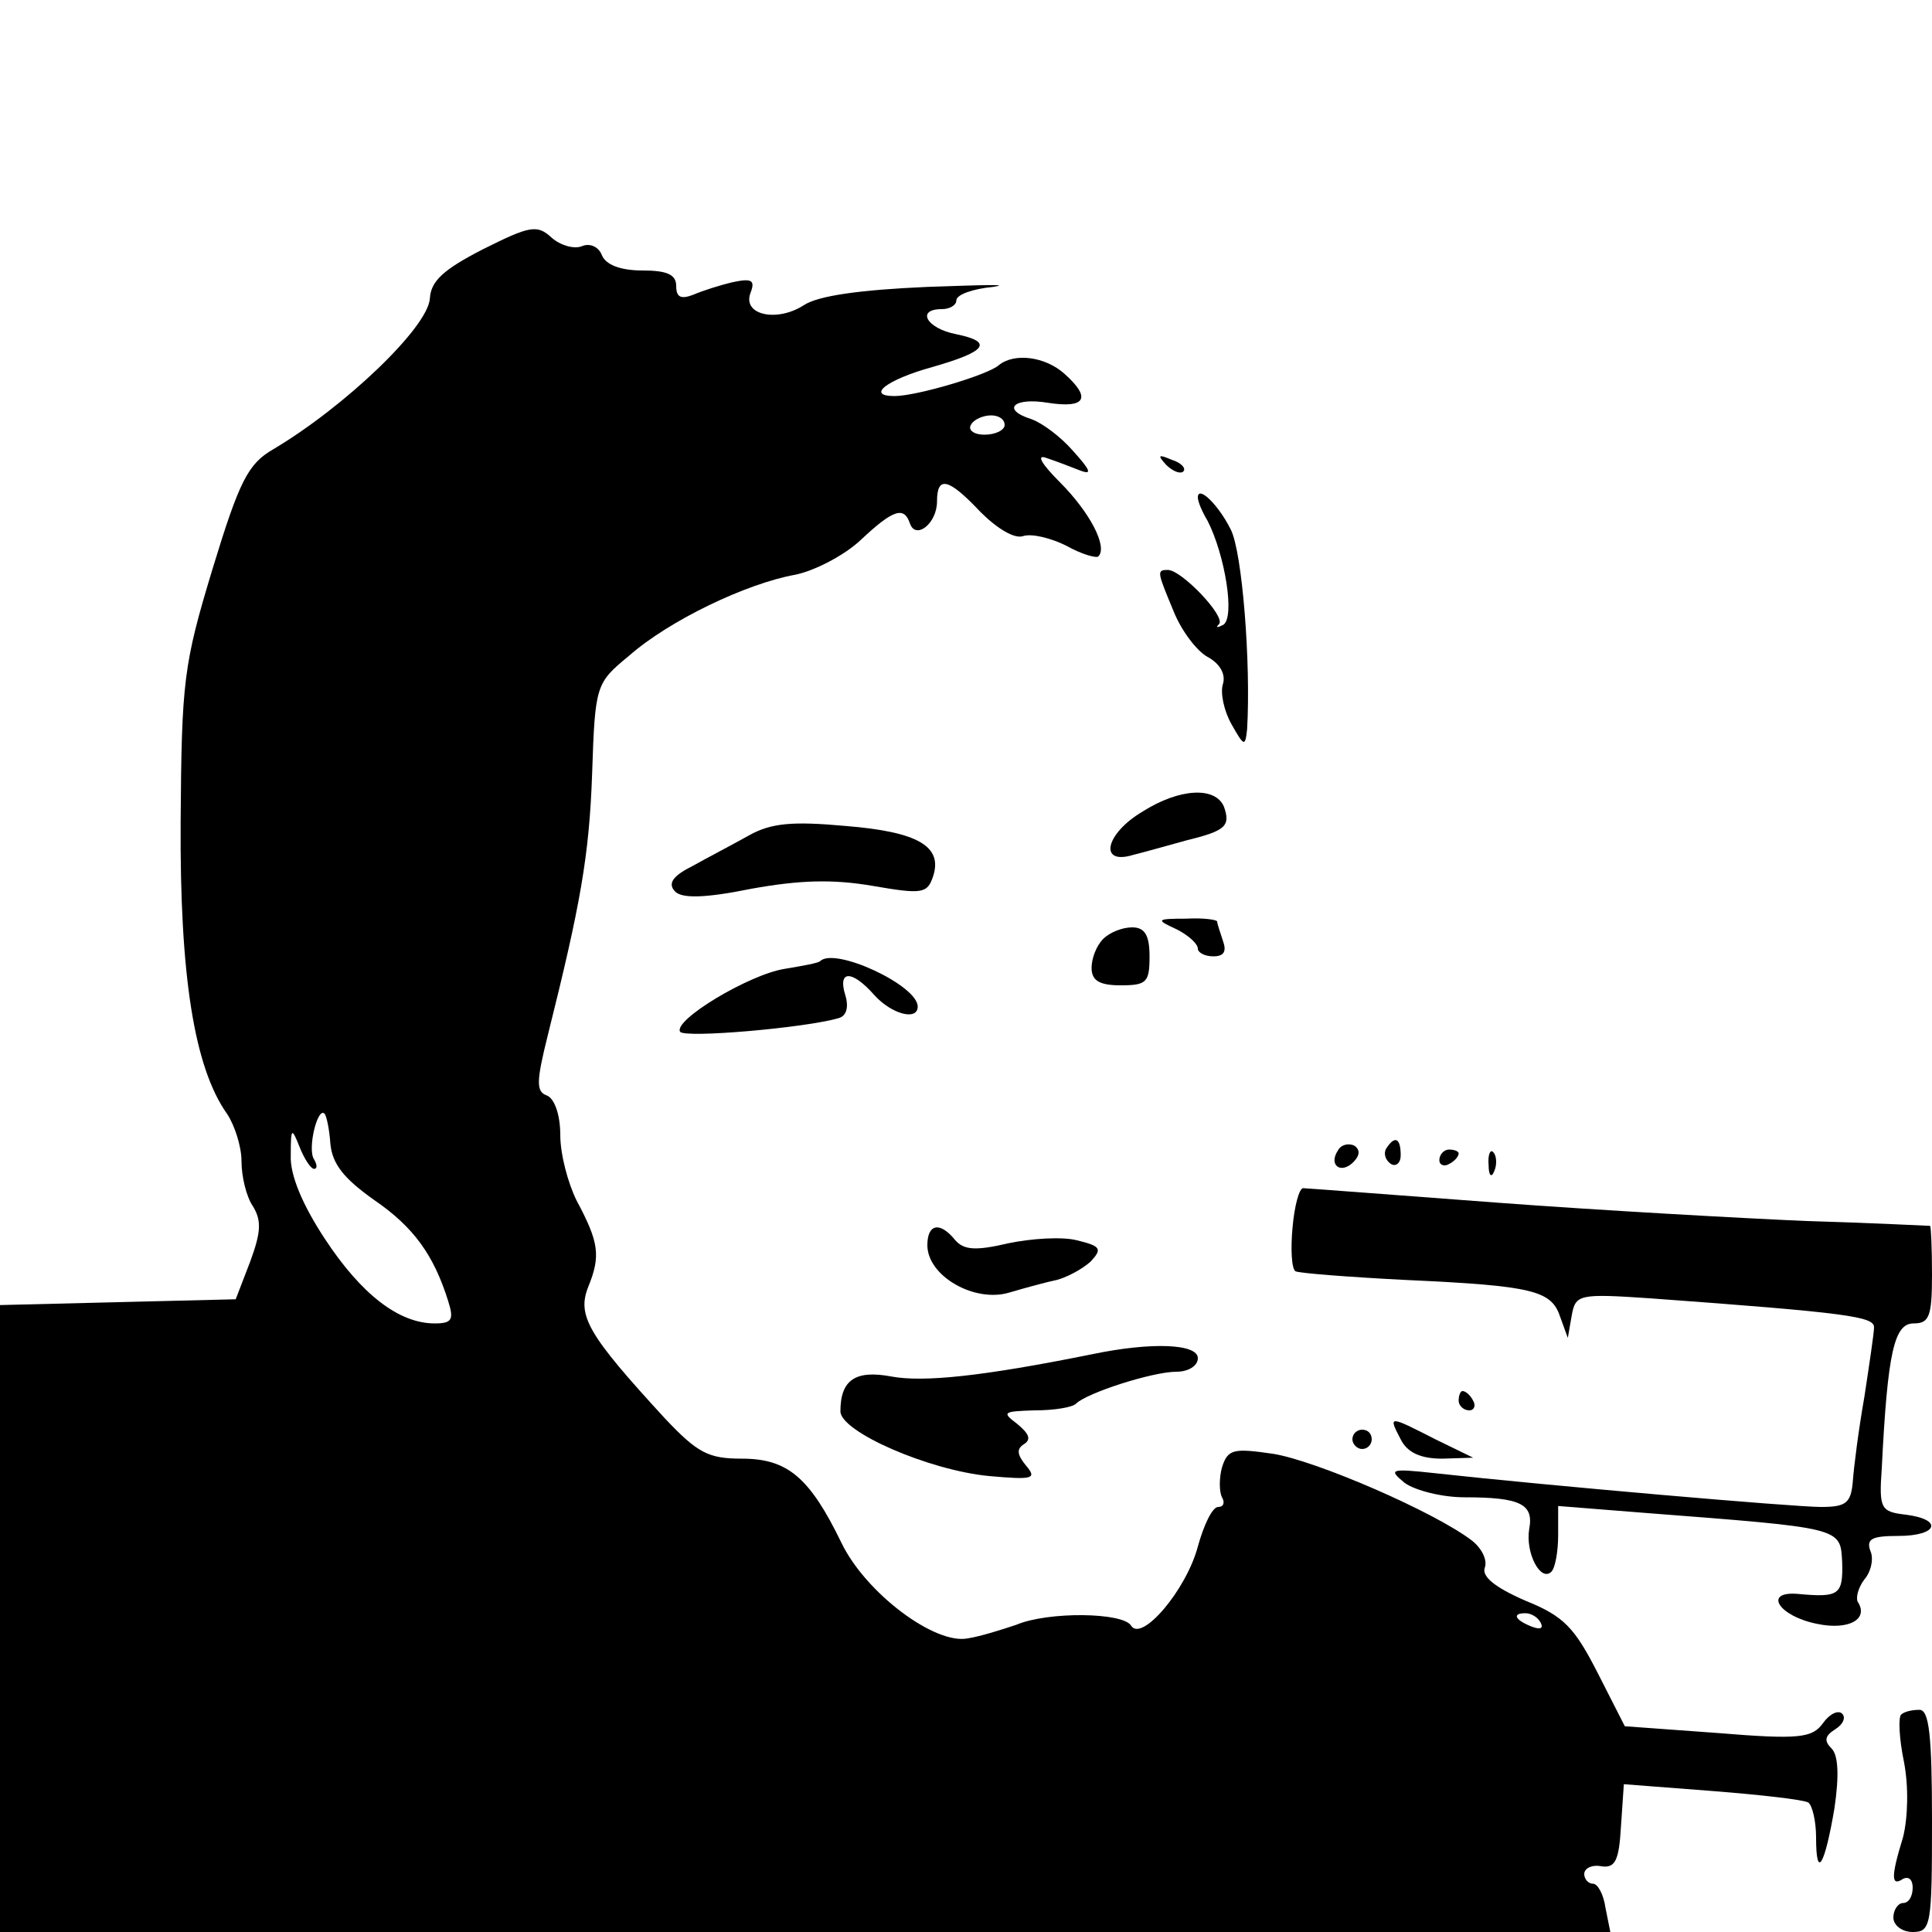 <?xml version="1.0" standalone="no"?>
<!DOCTYPE svg PUBLIC "-//W3C//DTD SVG 20010904//EN"
 "http://www.w3.org/TR/2001/REC-SVG-20010904/DTD/svg10.dtd">
<svg version="1.0" xmlns="http://www.w3.org/2000/svg"
 width="200pt" height="200pt" viewBox="0 0 200 200"
 preserveAspectRatio="xMidYMid meet">
<g transform="translate(0,200) scale(0.1,-0.1)"
fill="#000000" stroke="none">
<path d="M500 1742 c-41 -21 -54 -33 -55 -51 -2 -30 -88 -112 -162 -156 -26
-15 -35 -32 -63 -124 -30 -99 -32 -116 -33 -261 -1 -160 14 -255 48 -303 8
-12 15 -34 15 -49 0 -16 5 -37 12 -47 9 -15 8 -27 -3 -57 l-15 -39 -122 -3
-122 -3 0 -324 0 -325 834 0 833 0 -5 25 c-2 14 -8 25 -13 25 -5 0 -9 5 -9 10
0 6 8 10 18 8 14 -2 18 6 20 41 l3 44 91 -7 c51 -4 95 -9 100 -12 4 -3 8 -19
8 -36 0 -45 9 -29 19 30 5 34 4 55 -3 62 -8 8 -7 13 4 20 8 5 11 12 7 16 -4 4
-13 0 -20 -10 -11 -15 -24 -17 -109 -10 l-96 7 -28 55 c-24 47 -35 59 -75 75
-32 14 -45 25 -42 34 3 8 -3 20 -13 28 -39 30 -162 83 -206 90 -41 6 -47 5
-53 -14 -3 -11 -3 -25 0 -31 3 -5 2 -10 -4 -10 -6 0 -15 -19 -21 -41 -12 -45
-58 -99 -69 -82 -8 14 -86 15 -119 1 -15 -5 -37 -12 -50 -14 -34 -7 -106 47
-131 99 -33 68 -56 87 -103 87 -35 0 -46 6 -80 42 -79 86 -91 106 -79 136 13
32 11 46 -12 89 -9 18 -17 48 -17 68 0 21 -6 38 -14 41 -11 4 -11 14 1 62 34
136 43 186 46 272 3 91 4 93 38 121 42 37 122 75 172 84 20 4 51 20 68 36 34
32 45 35 51 17 6 -17 28 0 28 23 0 27 12 24 45 -11 17 -17 35 -28 44 -25 9 3
29 -2 45 -10 16 -9 31 -13 33 -11 10 10 -9 46 -40 77 -18 18 -25 29 -14 25 9
-3 25 -9 35 -13 13 -5 11 0 -7 20 -13 15 -32 29 -43 33 -32 10 -19 23 17 17
39 -6 45 5 17 30 -20 18 -52 22 -68 9 -11 -10 -85 -32 -108 -32 -30 0 -8 17
39 30 56 16 64 26 25 34 -31 6 -42 26 -15 26 8 0 15 4 15 9 0 6 17 12 38 14
20 3 -10 2 -68 0 -69 -3 -113 -9 -128 -19 -28 -18 -64 -10 -55 13 5 13 1 15
-18 11 -13 -3 -32 -9 -41 -13 -13 -5 -18 -3 -18 9 0 12 -10 16 -35 16 -23 0
-38 6 -42 16 -3 8 -12 13 -21 9 -8 -3 -22 1 -31 9 -15 14 -23 12 -71 -12z
m540 -182 c0 -5 -9 -10 -21 -10 -11 0 -17 5 -14 10 3 6 13 10 21 10 8 0 14 -4
14 -10z m-698 -744 c2 -21 14 -36 45 -58 41 -28 62 -57 77 -105 6 -19 4 -23
-14 -23 -37 0 -76 30 -114 88 -23 35 -36 66 -35 86 0 29 1 29 9 9 5 -13 12
-23 15 -23 4 0 3 5 0 10 -7 11 4 55 11 47 2 -2 5 -16 6 -31z m1253 -496 c3 -6
-1 -7 -9 -4 -18 7 -21 14 -7 14 6 0 13 -4 16 -10z"/>
<path d="M1207 1519 c7 -7 15 -10 18 -7 3 3 -2 9 -12 12 -14 6 -15 5 -6 -5z"/>
<path d="M1240 1485 c0 -4 4 -14 10 -24 18 -35 29 -101 16 -108 -6 -3 -8 -3
-4 1 7 8 -39 56 -53 56 -12 0 -11 -2 6 -43 8 -20 24 -41 35 -47 13 -7 19 -18
16 -28 -3 -9 1 -28 9 -42 13 -23 14 -23 16 -5 4 68 -5 184 -17 207 -13 26 -34
46 -34 33z"/>
<path d="M1183 1160 c-39 -23 -46 -56 -10 -45 12 3 37 10 55 15 41 10 46 15
39 35 -9 21 -46 19 -84 -5z"/>
<path d="M775 1135 c-16 -9 -43 -23 -59 -32 -20 -10 -25 -18 -17 -26 7 -7 30
-7 79 3 50 9 84 10 125 3 52 -9 57 -8 63 10 10 31 -16 46 -91 52 -55 5 -77 3
-100 -10z"/>
<path d="M1218 1038 c12 -6 22 -15 22 -20 0 -4 7 -8 16 -8 11 0 14 5 10 16 -3
9 -6 18 -6 20 0 2 -15 4 -32 3 -31 0 -32 -1 -10 -11z"/>
<path d="M1142 1028 c-7 -7 -12 -20 -12 -30 0 -13 8 -18 30 -18 27 0 30 3 30
30 0 22 -5 30 -18 30 -10 0 -23 -5 -30 -12z"/>
<path d="M849 1005 c-2 -2 -19 -5 -37 -8 -37 -6 -115 -53 -108 -65 4 -7 130 4
164 14 8 2 11 11 7 24 -8 26 7 26 30 0 18 -20 45 -27 45 -12 0 22 -86 62 -101
47z"/>
<path d="M1385 809 c-10 -15 3 -25 16 -12 7 7 7 13 1 17 -6 3 -14 1 -17 -5z"/>
<path d="M1435 811 c-3 -5 -1 -12 5 -16 5 -3 10 1 10 9 0 18 -6 21 -15 7z"/>
<path d="M1490 799 c0 -5 5 -7 10 -4 6 3 10 8 10 11 0 2 -4 4 -10 4 -5 0 -10
-5 -10 -11z"/>
<path d="M1541 794 c0 -11 3 -14 6 -6 3 7 2 16 -1 19 -3 4 -6 -2 -5 -13z"/>
<path d="M1338 729 c-2 -22 -1 -42 3 -45 4 -2 55 -6 114 -9 132 -6 151 -11
160 -38 l8 -22 4 23 c4 22 7 23 81 18 206 -15 232 -19 232 -30 0 -6 -5 -39
-10 -72 -6 -34 -11 -73 -12 -88 -2 -22 -7 -26 -33 -26 -28 0 -282 22 -400 35
-46 5 -48 4 -31 -10 11 -8 39 -15 62 -15 58 0 72 -7 67 -33 -4 -25 12 -55 23
-44 4 4 7 21 7 38 l0 30 88 -7 c207 -16 204 -15 206 -51 1 -34 -3 -37 -46 -33
-36 3 -20 -23 20 -31 33 -7 54 5 42 23 -2 5 1 15 7 23 7 8 10 22 6 30 -4 12 2
15 29 15 41 0 47 17 8 22 -26 3 -28 6 -25 48 6 121 13 150 33 150 16 0 19 7
19 50 0 28 -1 50 -2 51 -2 0 -59 3 -128 5 -69 3 -213 11 -320 19 -107 8 -198
15 -201 15 -4 0 -9 -18 -11 -41z"/>
<path d="M960 711 c0 -32 49 -60 85 -49 17 5 39 11 49 13 11 3 26 11 35 19 12
13 11 16 -14 22 -15 4 -47 2 -71 -3 -34 -8 -46 -7 -55 3 -16 20 -29 17 -29 -5z"/>
<path d="M1130 598 c-114 -23 -174 -29 -207 -23 -37 7 -53 -3 -53 -36 0 -21
91 -61 154 -67 45 -4 50 -3 38 11 -9 11 -10 17 -2 22 8 5 5 11 -7 21 -16 12
-15 13 18 14 20 0 39 3 43 7 11 11 79 33 104 33 12 0 22 6 22 14 0 15 -48 17
-110 4z"/>
<path d="M1510 550 c0 -5 5 -10 11 -10 5 0 7 5 4 10 -3 6 -8 10 -11 10 -2 0
-4 -4 -4 -10z"/>
<path d="M1450 510 c7 -14 21 -20 43 -20 l32 1 -39 19 c-49 25 -49 25 -36 0z"/>
<path d="M1400 510 c0 -5 5 -10 10 -10 6 0 10 5 10 10 0 6 -4 10 -10 10 -5 0
-10 -4 -10 -10z"/>
<path d="M1968 225 c-3 -3 -2 -25 3 -49 5 -26 4 -58 -1 -78 -13 -42 -12 -51 0
-43 6 3 10 -1 10 -9 0 -9 -4 -16 -10 -16 -5 0 -10 -7 -10 -15 0 -8 9 -15 20
-15 19 0 20 7 20 115 0 89 -3 115 -13 115 -8 0 -16 -2 -19 -5z"/>
</g>
</svg>
